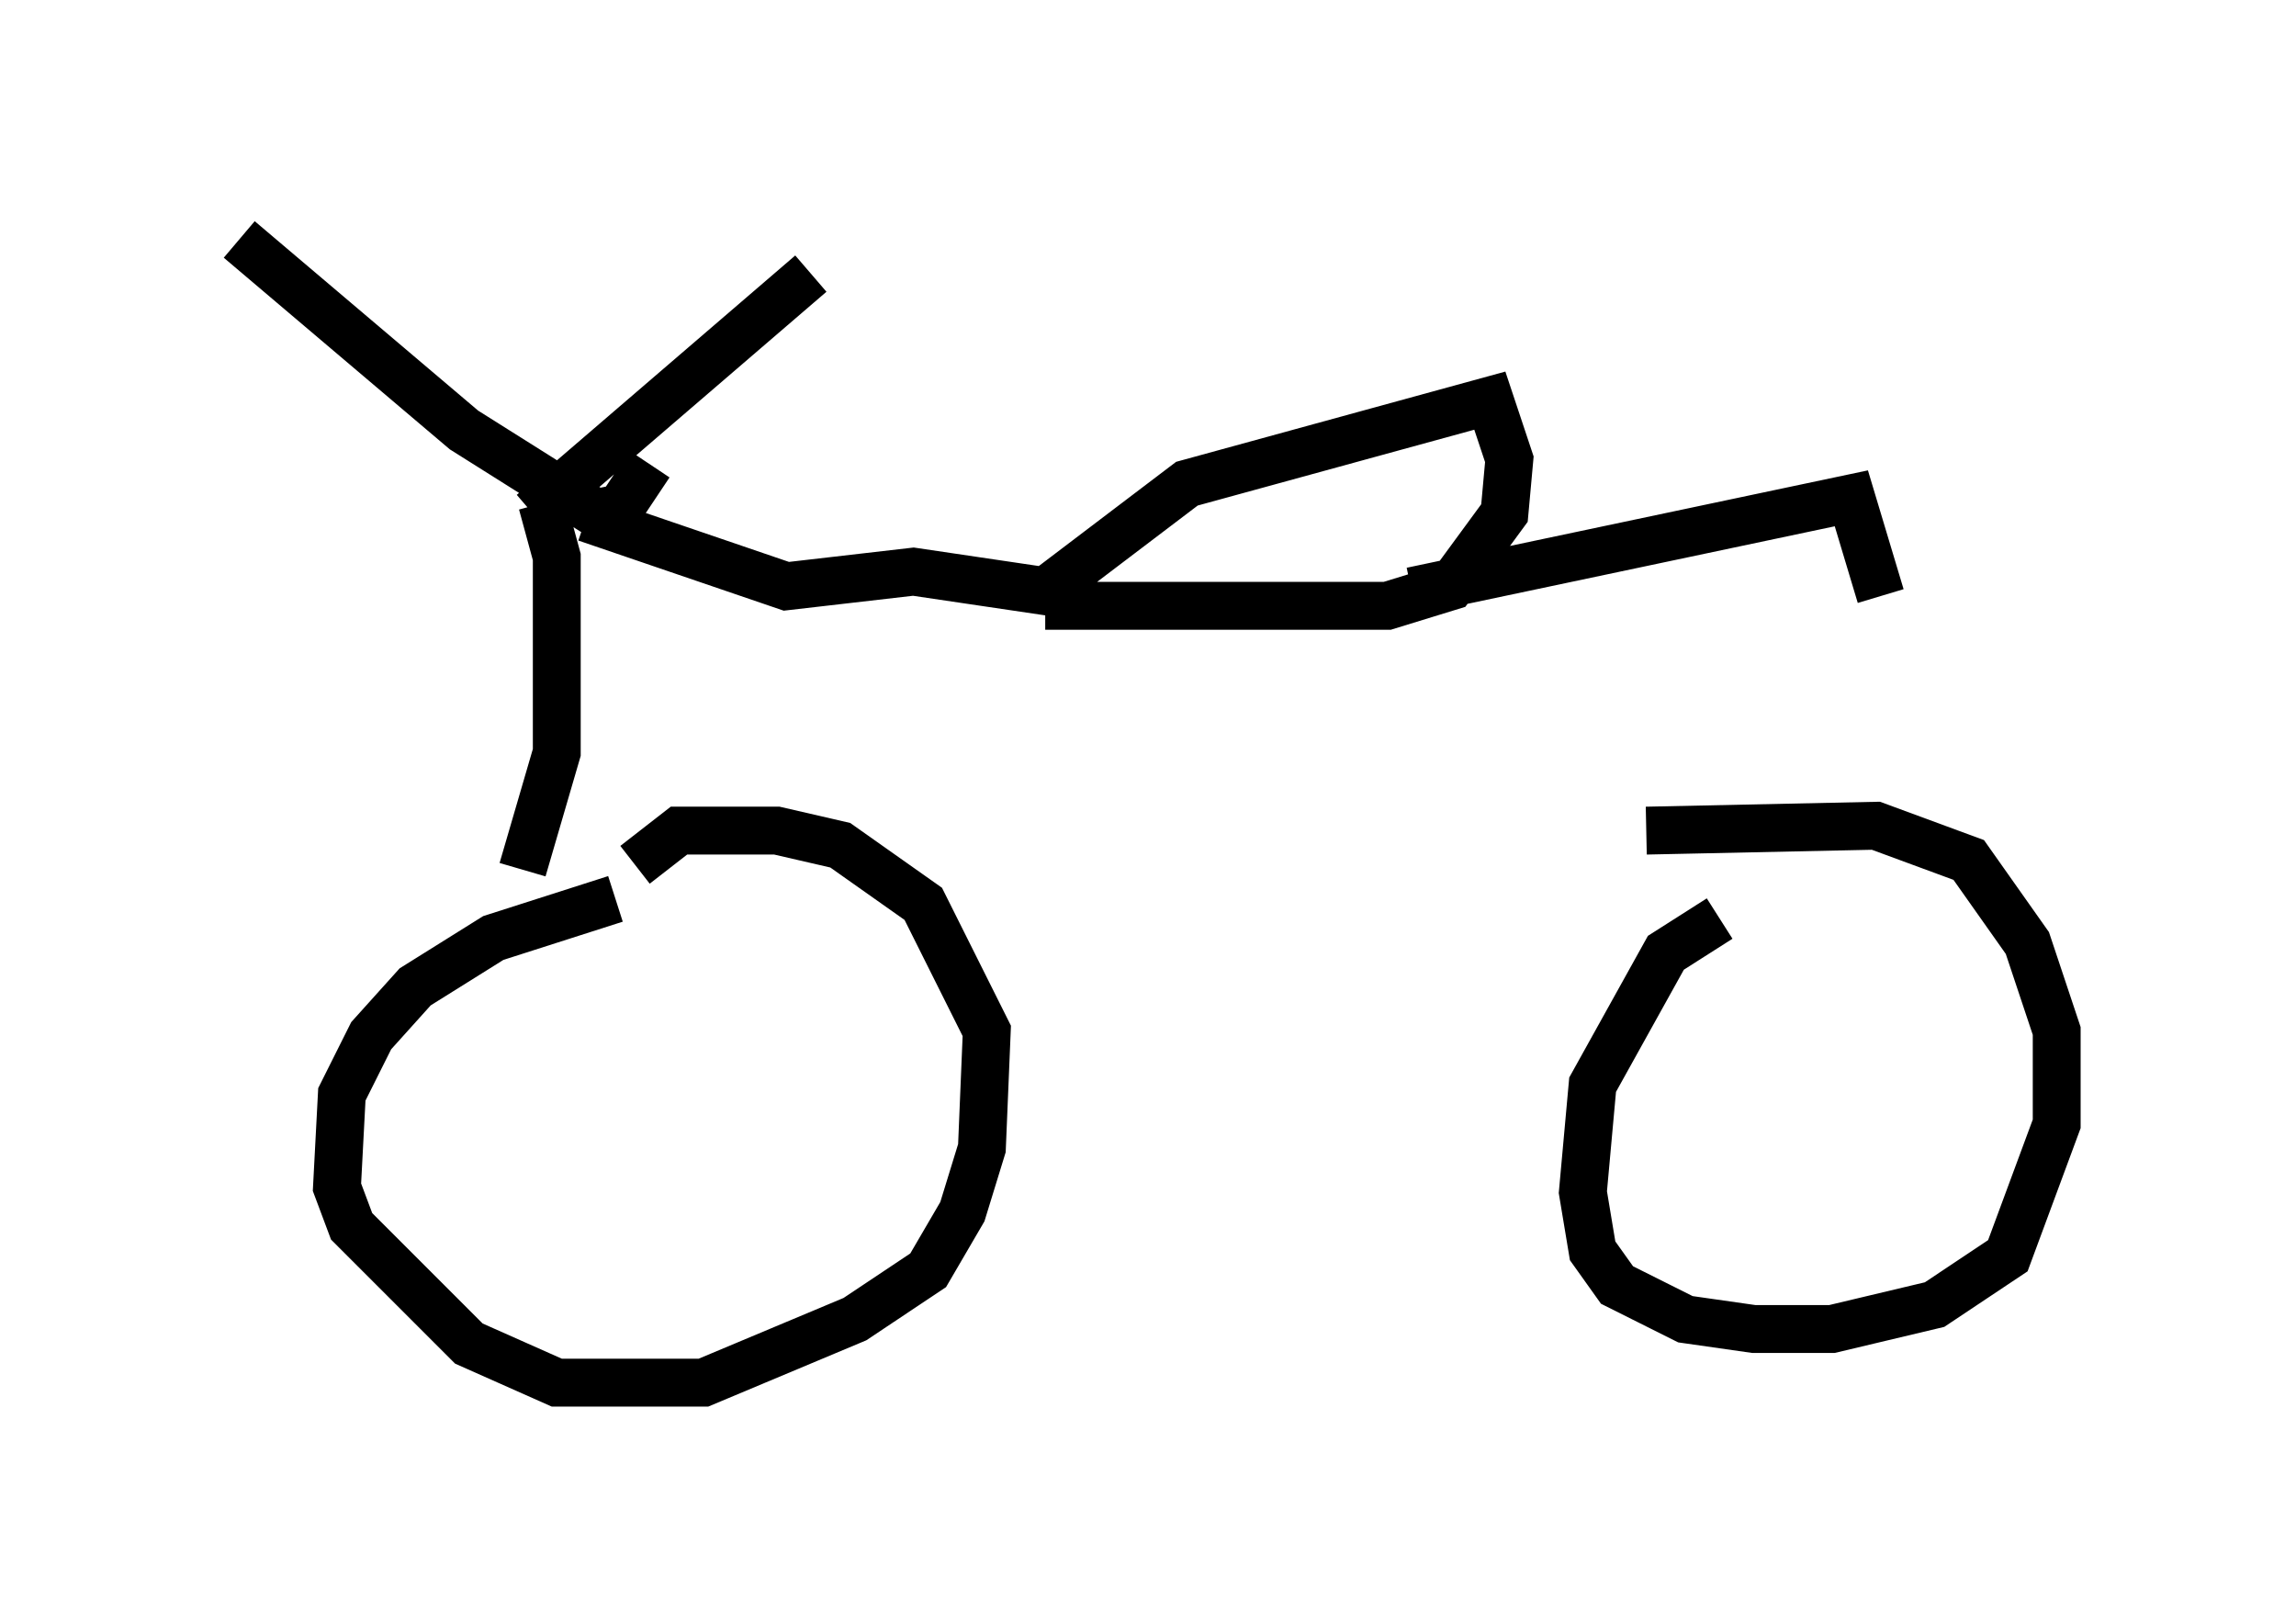 <?xml version="1.0" encoding="utf-8" ?>
<svg baseProfile="full" height="33.888" version="1.1" width="47.975" xmlns="http://www.w3.org/2000/svg" xmlns:ev="http://www.w3.org/2001/xml-events" xmlns:xlink="http://www.w3.org/1999/xlink"><defs /><rect fill="white" height="33.888" width="47.975" x="0" y="0" /><path d="M14.8, 18.781 m-1.94, 0.0 l-2.552, 0.817 -1.633, 1.021 l-0.919, 1.021 -0.613, 1.225 l-0.102, 1.94 0.306, 0.817 l2.45, 2.45 1.838, 0.817 l3.063, 0.0 3.165, -1.327 l1.531, -1.021 0.715, -1.225 l0.408, -1.327 0.102, -2.45 l-1.327, -2.654 -1.735, -1.225 l-1.327, -0.306 -2.042, 0.0 l-0.919, 0.715 m22.663, 1.123 l-1.123, 0.715 -1.531, 2.756 l-0.204, 2.246 0.204, 1.225 l0.51, 0.715 1.429, 0.715 l1.429, 0.204 1.633, 0.0 l2.144, -0.51 1.531, -1.021 l1.021, -2.756 0.0, -1.94 l-0.613, -1.838 -1.225, -1.735 l-1.94, -0.715 -4.798, 0.102 m-29.4, -12.352 l4.696, 3.981 2.756, 1.735 l0.51, -0.102 0.613, -0.919 m0.0, 0.0 l0.0, 0.0 m3.369, -3.981 l-5.819, 5.002 m0.204, -0.204 l0.306, 1.123 0.0, 4.083 l-0.715, 2.45 m1.327, -7.35 l4.185, 1.429 2.654, -0.306 l2.756, 0.408 2.96, -2.246 l6.329, -1.735 0.408, 1.225 l-0.102, 1.123 -1.123, 1.531 l-1.327, 0.408 -7.146, 0.0 m7.656, -0.306 l9.188, -1.94 0.613, 2.042 " fill="none" stroke="black" stroke-width="1" /></svg>